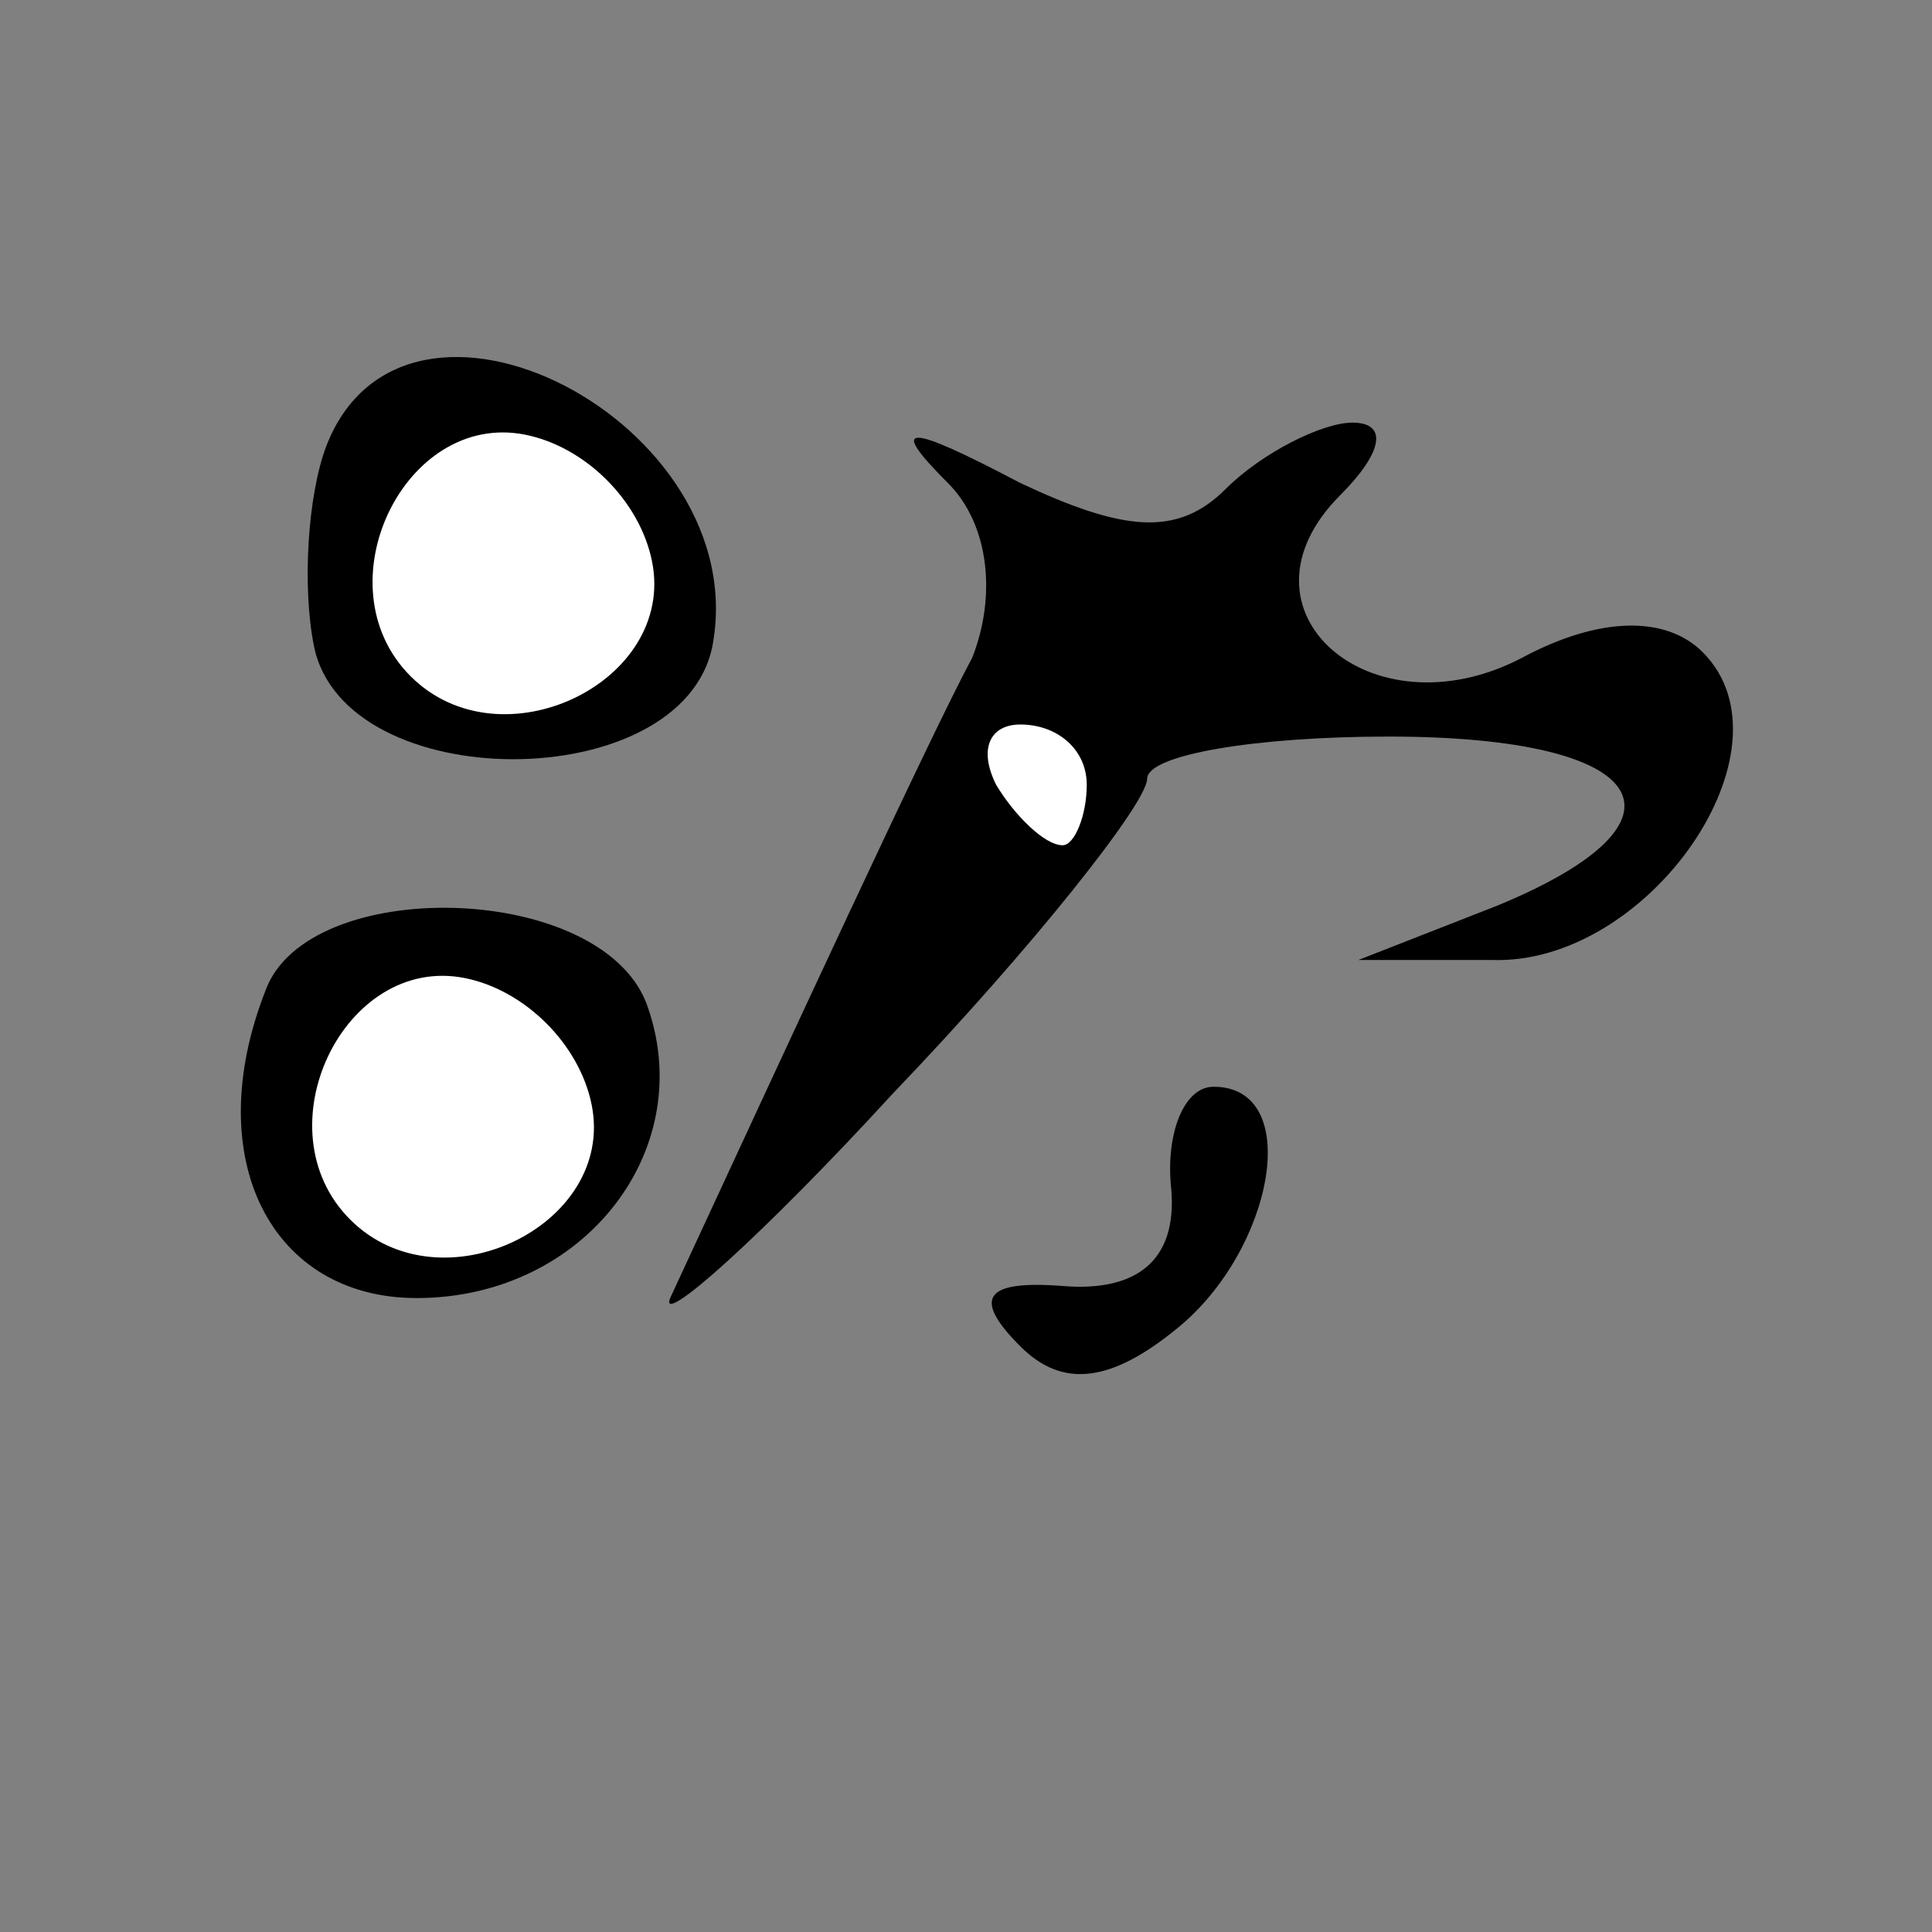 <?xml version="1.0" standalone="no"?>
<!DOCTYPE svg PUBLIC "-//W3C//DTD SVG 20010904//EN"
 "http://www.w3.org/TR/2001/REC-SVG-20010904/DTD/svg10.dtd">
<svg version="1.0" xmlns="http://www.w3.org/2000/svg"
 width="32pt" height="32pt" viewBox="0 0 32 32"
 preserveAspectRatio="xMidYMid meet">
<rect x="0" y="0" width="32" height="32" fill="#808080" stroke="none"/>
<g transform="translate(0,32) scale(0.1,-0.1)"
fill="#000000" stroke="none">
<path fill="#000000" stroke="none" d="M54 246 c-3 -8 -4 -23 -2 -33 5 -25 61
-25 66 0 7 37 -51 67 -64 33z"/>
<path fill="#ffffff" stroke="none" d="M108 227 c4 -20 -25 -34 -40 -19 -15
15 -1 44 19 40 10 -2 19 -11 21 -21z"/>
<path fill="#000000" stroke="none" d="M157 240 c7 -7 8 -19 4 -29 -7 -13 -31
-65 -50 -106 -2 -5 15 10 37 34 23 24 42 48 42 52 0 4 18 7 40 7 44 0 52 -14
18 -28 l-23 -9 22 0 c26 -1 51 35 35 51 -6 6 -17 6 -30 -1 -25 -13 -49 8 -30
27 7 7 8 12 2 12 -5 0 -15 -5 -21 -11 -8 -8 -17 -7 -34 1 -19 10 -22 10 -12 0z"/>
<path fill="#ffffff" stroke="none" d="M180 190 c0 -5 -2 -10 -4 -10 -3 0 -8
5 -11 10 -3 6 -1 10 4 10 6 0 11 -4 11 -10z"/>
<path fill="#000000" stroke="none" d="M44 156 c-11 -28 1 -51 25 -51 28 0 47
25 38 49 -8 20 -56 21 -63 2z"/>
<path fill="#ffffff" stroke="none" d="M98 137 c4 -20 -25 -34 -40 -19 -15 15
-1 44 19 40 10 -2 19 -11 21 -21z"/>
<path fill="#000000" stroke="none" d="M194 123 c1 -12 -6 -17 -18 -16 -13 1
-15 -2 -7 -10 7 -7 15 -6 26 3 16 13 21 40 6 40 -5 0 -8 -8 -7 -17z"/>
</g>
</svg>
